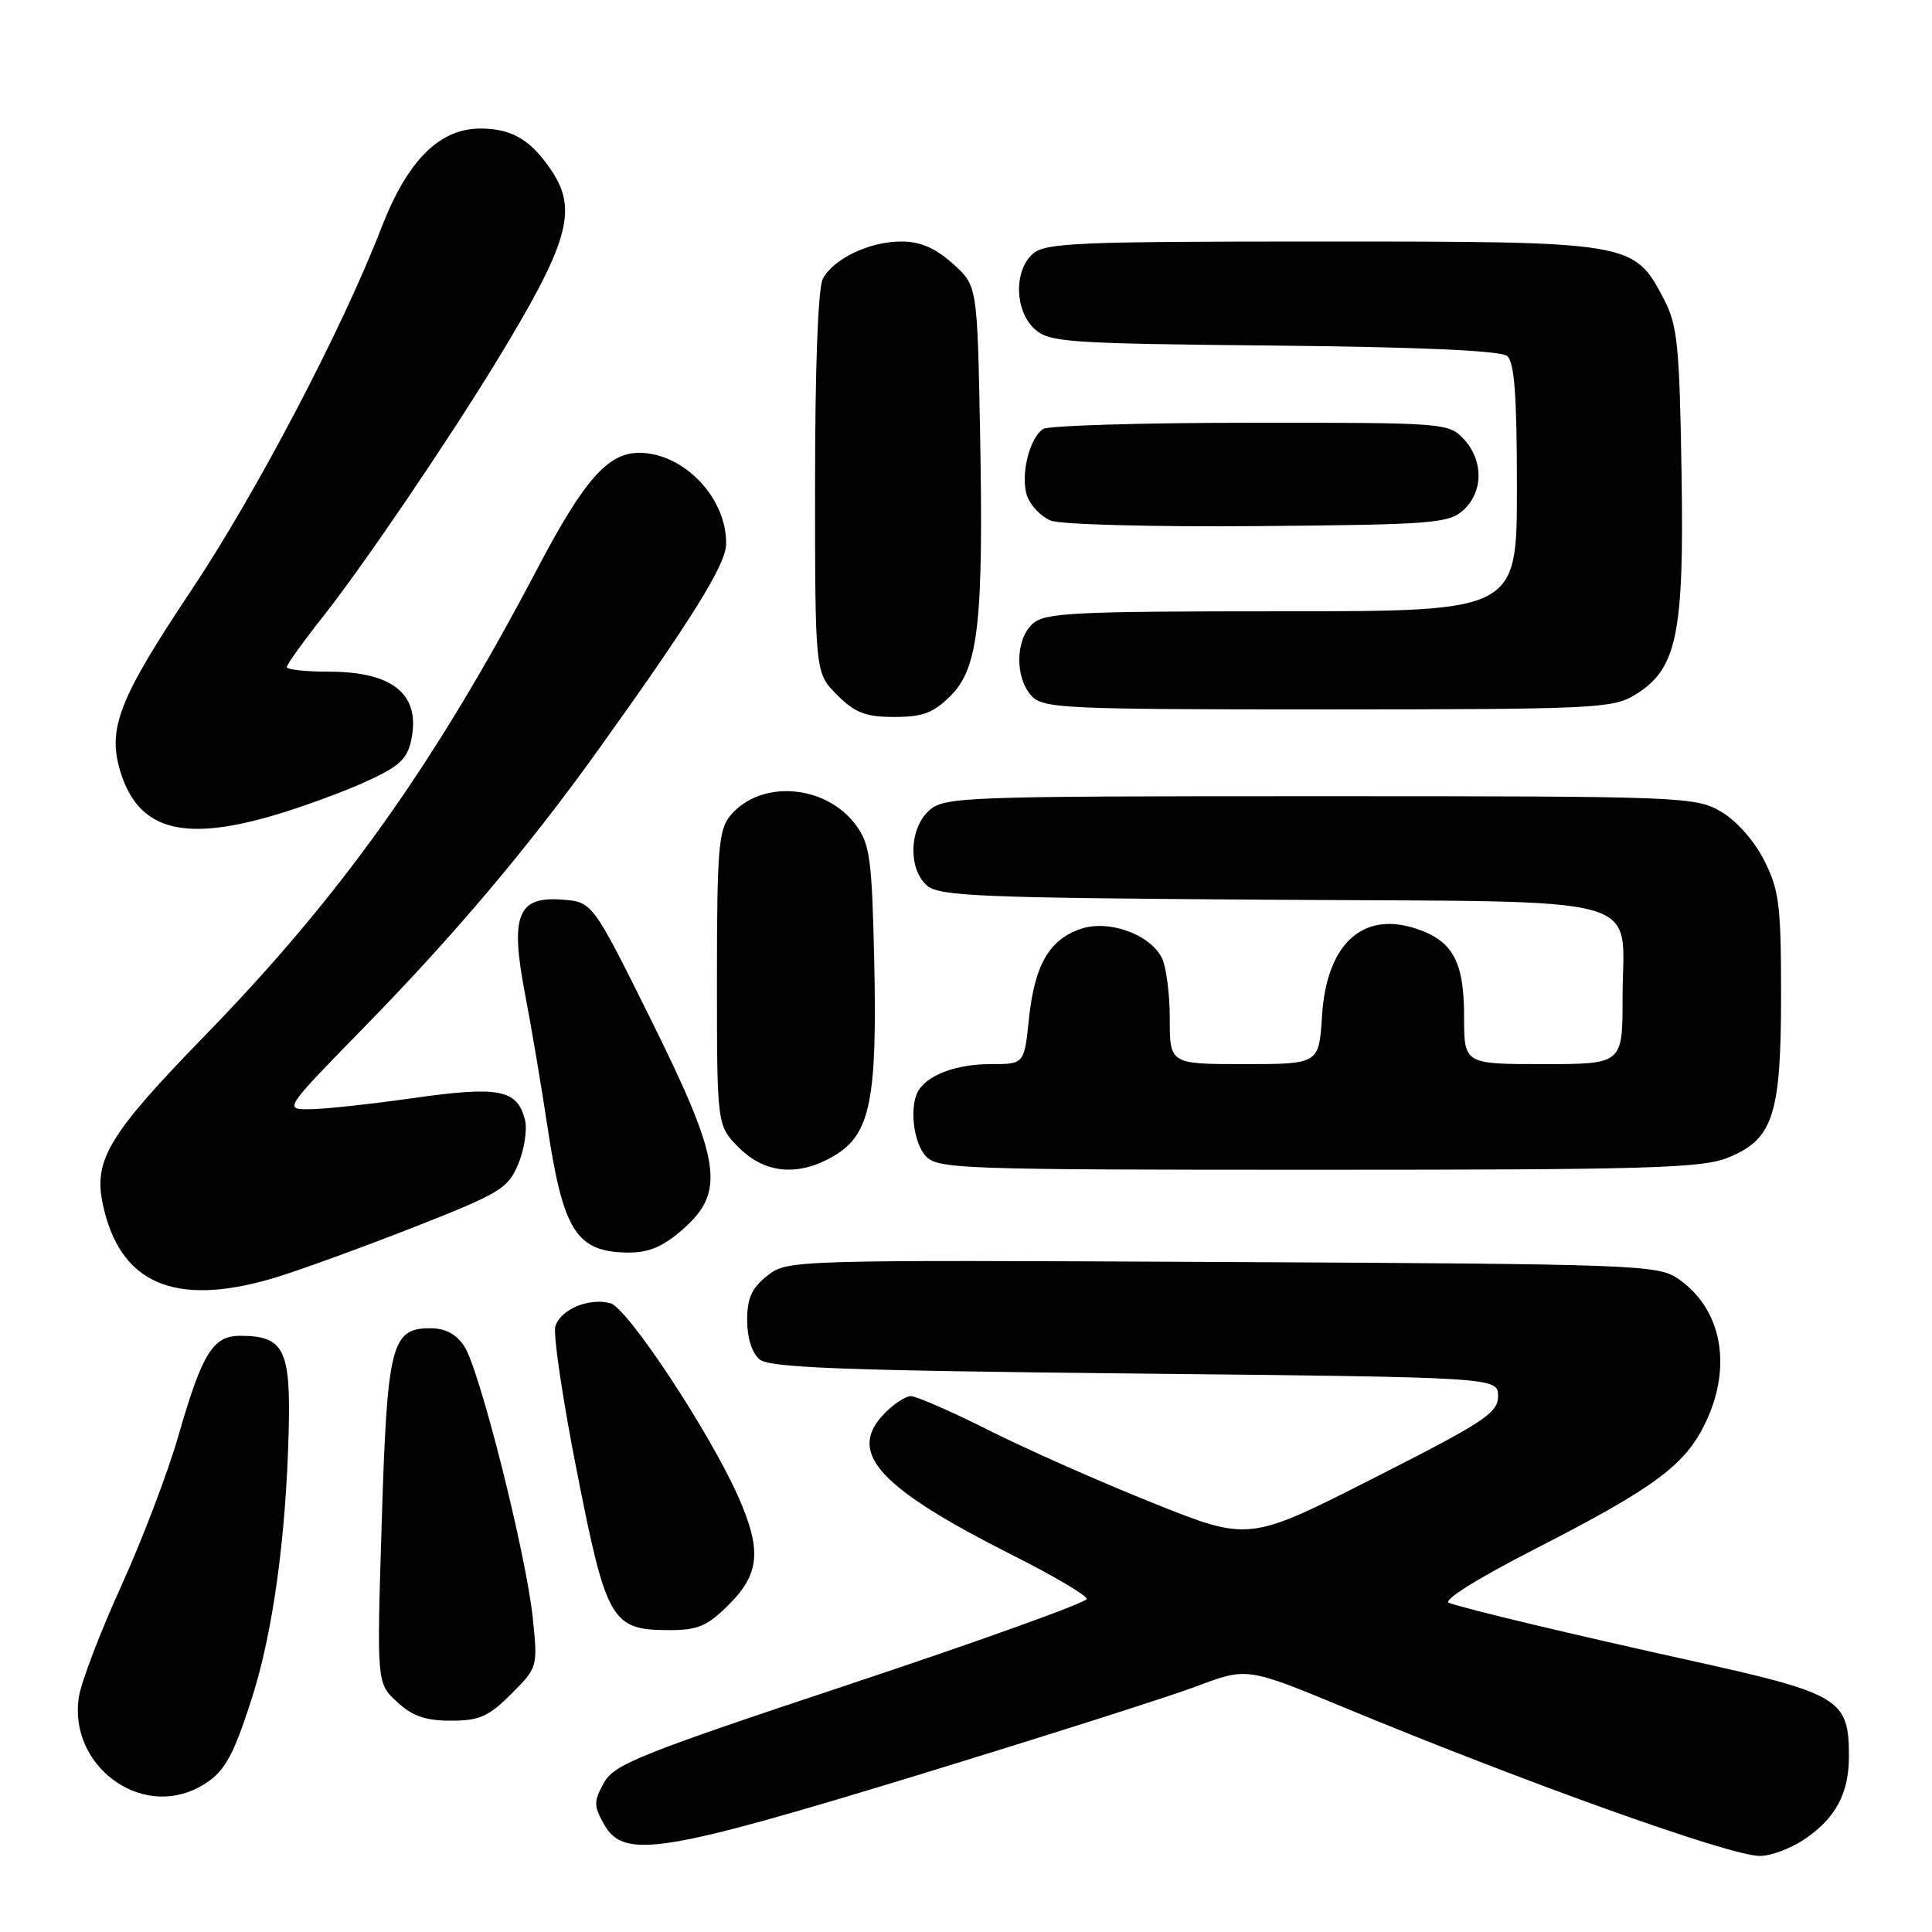 <?xml version="1.0" encoding="UTF-8" standalone="no"?>
<!DOCTYPE svg PUBLIC "-//W3C//DTD SVG 1.1//EN" "http://www.w3.org/Graphics/SVG/1.1/DTD/svg11.dtd" >
<svg xmlns="http://www.w3.org/2000/svg" xmlns:xlink="http://www.w3.org/1999/xlink" version="1.1" viewBox="0 0 256 256">
 <g >
 <path fill="currentColor"
d=" M 239.09 243.72 C 243.20 240.95 244.97 237.69 244.99 232.83 C 245.02 225.11 243.89 224.43 224.00 220.03 C 208.25 216.55 194.38 213.24 192.00 212.39 C 191.10 212.07 195.74 209.17 203.53 205.18 C 219.24 197.13 223.26 194.15 225.95 188.60 C 229.61 181.05 228.15 173.36 222.30 169.40 C 219.64 167.60 216.57 167.49 161.92 167.22 C 104.71 166.94 104.33 166.95 101.67 169.04 C 99.61 170.66 99.00 172.02 99.00 174.95 C 99.00 177.27 99.65 179.29 100.65 180.13 C 101.98 181.23 111.67 181.60 150.40 182.00 C 198.50 182.50 198.50 182.50 198.50 185.00 C 198.50 187.23 196.70 188.41 182.00 195.87 C 165.50 204.25 165.50 204.25 152.86 199.19 C 145.91 196.41 136.13 192.08 131.13 189.57 C 126.13 187.05 121.43 185.00 120.69 185.00 C 119.95 185.00 118.32 186.10 117.05 187.44 C 112.25 192.55 116.51 197.17 134.25 206.11 C 139.61 208.81 144.00 211.40 144.00 211.87 C 144.00 212.33 129.94 217.39 112.76 223.11 C 84.71 232.44 81.36 233.78 80.01 236.25 C 78.66 238.71 78.66 239.29 80.05 241.75 C 82.65 246.38 87.67 245.58 121.71 235.18 C 138.33 230.09 154.93 224.81 158.59 223.43 C 165.25 220.92 165.25 220.92 178.37 226.36 C 202.50 236.34 228.97 245.81 233.10 245.92 C 234.53 245.97 237.23 244.97 239.09 243.72 Z  M 26.32 236.84 C 29.62 235.07 30.76 233.18 33.38 225.00 C 36.15 216.35 37.90 203.73 38.25 189.68 C 38.53 178.79 37.62 177.00 31.83 177.00 C 28.21 177.00 26.78 179.31 23.62 190.32 C 22.22 195.17 18.81 204.13 16.03 210.23 C 13.25 216.34 10.73 222.95 10.44 224.92 C 9.10 233.90 18.53 240.98 26.32 236.84 Z  M 67.73 224.47 C 71.25 220.95 71.26 220.89 70.60 214.43 C 69.74 206.03 63.57 181.52 61.53 178.40 C 60.45 176.76 59.02 176.00 57.00 176.00 C 51.85 176.00 51.30 178.19 50.58 201.76 C 49.92 223.03 49.92 223.03 52.61 225.51 C 54.63 227.39 56.39 228.00 59.75 228.00 C 63.51 228.00 64.75 227.45 67.73 224.47 Z  M 96.60 212.60 C 100.66 208.54 100.94 205.39 97.85 198.38 C 94.09 189.86 83.14 173.27 80.88 172.68 C 78.02 171.93 74.30 173.49 73.59 175.73 C 73.27 176.74 74.55 185.43 76.45 195.03 C 80.36 214.86 81.03 216.00 88.71 216.00 C 92.48 216.00 93.74 215.46 96.60 212.60 Z  M 36.07 169.41 C 39.06 168.54 47.28 165.56 54.35 162.80 C 66.31 158.11 67.30 157.52 68.67 154.24 C 69.48 152.30 69.88 149.67 69.56 148.39 C 68.55 144.36 66.13 143.89 54.84 145.49 C 49.15 146.30 42.95 146.97 41.06 146.98 C 37.62 147.00 37.62 147.00 48.12 136.25 C 60.18 123.92 69.92 112.39 79.17 99.50 C 91.50 82.31 96.14 74.88 96.21 72.18 C 96.39 66.07 90.64 60.00 84.68 60.00 C 80.55 60.00 77.37 63.62 71.23 75.30 C 57.59 101.27 45.23 118.64 27.23 137.14 C 14.46 150.26 12.38 153.68 13.61 159.50 C 15.83 170.04 23.03 173.22 36.07 169.41 Z  M 90.47 162.90 C 96.19 157.87 95.58 153.90 86.20 135.00 C 78.50 119.50 78.50 119.50 74.43 119.20 C 68.57 118.77 67.58 121.32 69.57 131.71 C 70.40 135.99 71.73 143.93 72.55 149.34 C 74.63 163.15 76.40 165.91 83.22 165.97 C 85.97 165.99 87.84 165.20 90.47 162.90 Z  M 110.70 153.04 C 115.31 150.23 116.24 145.61 115.84 127.39 C 115.54 113.79 115.27 111.84 113.41 109.32 C 109.38 103.90 100.73 103.26 96.75 108.10 C 95.22 109.96 95.00 112.62 95.00 129.69 C 95.00 149.15 95.00 149.15 97.92 152.08 C 101.44 155.59 105.96 155.93 110.70 153.04 Z  M 228.90 153.42 C 234.95 151.00 236.00 147.81 236.00 131.81 C 236.00 119.91 235.75 117.93 233.75 113.98 C 232.42 111.36 230.07 108.72 228.00 107.52 C 224.62 105.57 222.87 105.50 174.86 105.50 C 127.44 105.50 125.12 105.59 123.11 107.40 C 120.48 109.78 120.31 115.07 122.79 117.31 C 124.38 118.75 129.63 118.97 168.38 119.22 C 219.65 119.55 215.00 118.25 215.00 132.19 C 215.00 141.00 215.00 141.00 204.50 141.00 C 194.00 141.00 194.00 141.00 194.00 134.72 C 194.00 127.40 192.50 124.65 187.64 123.05 C 180.54 120.70 175.78 125.10 175.18 134.56 C 174.77 141.00 174.77 141.00 164.88 141.00 C 155.00 141.00 155.00 141.00 155.00 134.93 C 155.00 131.60 154.51 127.96 153.92 126.85 C 152.25 123.72 146.80 121.82 143.15 123.10 C 139.01 124.54 137.08 127.90 136.34 134.99 C 135.72 141.00 135.72 141.00 131.29 141.00 C 126.87 141.00 123.15 142.33 121.77 144.40 C 120.46 146.36 120.96 151.29 122.65 153.17 C 124.22 154.90 127.15 155.00 174.63 155.00 C 218.14 155.00 225.49 154.79 228.90 153.42 Z  M 36.00 108.12 C 39.58 107.09 45.04 105.11 48.15 103.72 C 52.79 101.65 53.92 100.66 54.47 98.16 C 55.80 92.06 52.16 89.00 43.57 89.00 C 40.50 89.00 38.00 88.73 38.00 88.39 C 38.00 88.06 40.18 85.02 42.85 81.64 C 48.12 74.97 59.33 58.47 65.83 47.81 C 75.28 32.30 76.57 27.90 73.16 22.73 C 70.44 18.60 67.91 17.07 63.78 17.03 C 58.26 16.98 54.01 21.21 50.53 30.20 C 45.37 43.57 33.94 65.35 25.35 78.22 C 15.80 92.52 14.23 96.50 15.92 102.14 C 18.24 109.86 24.02 111.59 36.00 108.12 Z  M 125.98 92.18 C 129.66 88.49 130.34 82.36 129.86 56.98 C 129.49 37.83 129.49 37.83 126.23 34.92 C 123.93 32.86 121.93 32.00 119.43 32.00 C 115.23 32.00 110.46 34.27 109.03 36.94 C 108.40 38.12 108.00 48.68 108.00 64.01 C 108.00 89.15 108.00 89.15 110.92 92.08 C 113.32 94.47 114.69 95.00 118.50 95.00 C 122.27 95.00 123.69 94.47 125.98 92.18 Z  M 216.63 92.08 C 222.22 88.67 223.17 84.13 222.81 62.44 C 222.54 45.65 222.27 43.06 220.45 39.59 C 216.49 32.04 216.25 32.00 175.09 32.00 C 142.59 32.00 138.46 32.18 136.83 33.65 C 134.31 35.93 134.46 41.20 137.10 43.60 C 139.06 45.36 141.34 45.52 168.80 45.79 C 188.08 45.98 198.85 46.46 199.70 47.17 C 200.67 47.97 201.00 52.40 201.00 64.62 C 201.00 81.00 201.00 81.00 169.83 81.00 C 142.23 81.00 138.45 81.19 136.83 82.65 C 134.55 84.72 134.46 89.74 136.65 92.17 C 138.20 93.88 140.75 94.00 175.90 94.00 C 211.16 93.99 213.70 93.87 216.63 92.08 Z  M 193.90 67.60 C 196.56 65.18 196.59 61.01 193.96 58.19 C 191.96 56.04 191.40 56.00 165.71 56.02 C 151.29 56.02 138.93 56.39 138.23 56.84 C 136.37 58.02 135.15 63.17 136.12 65.78 C 136.58 67.03 137.98 68.47 139.23 68.98 C 140.49 69.50 152.73 69.83 166.65 69.71 C 189.80 69.52 191.96 69.35 193.90 67.60 Z "/>
</g>
</svg>